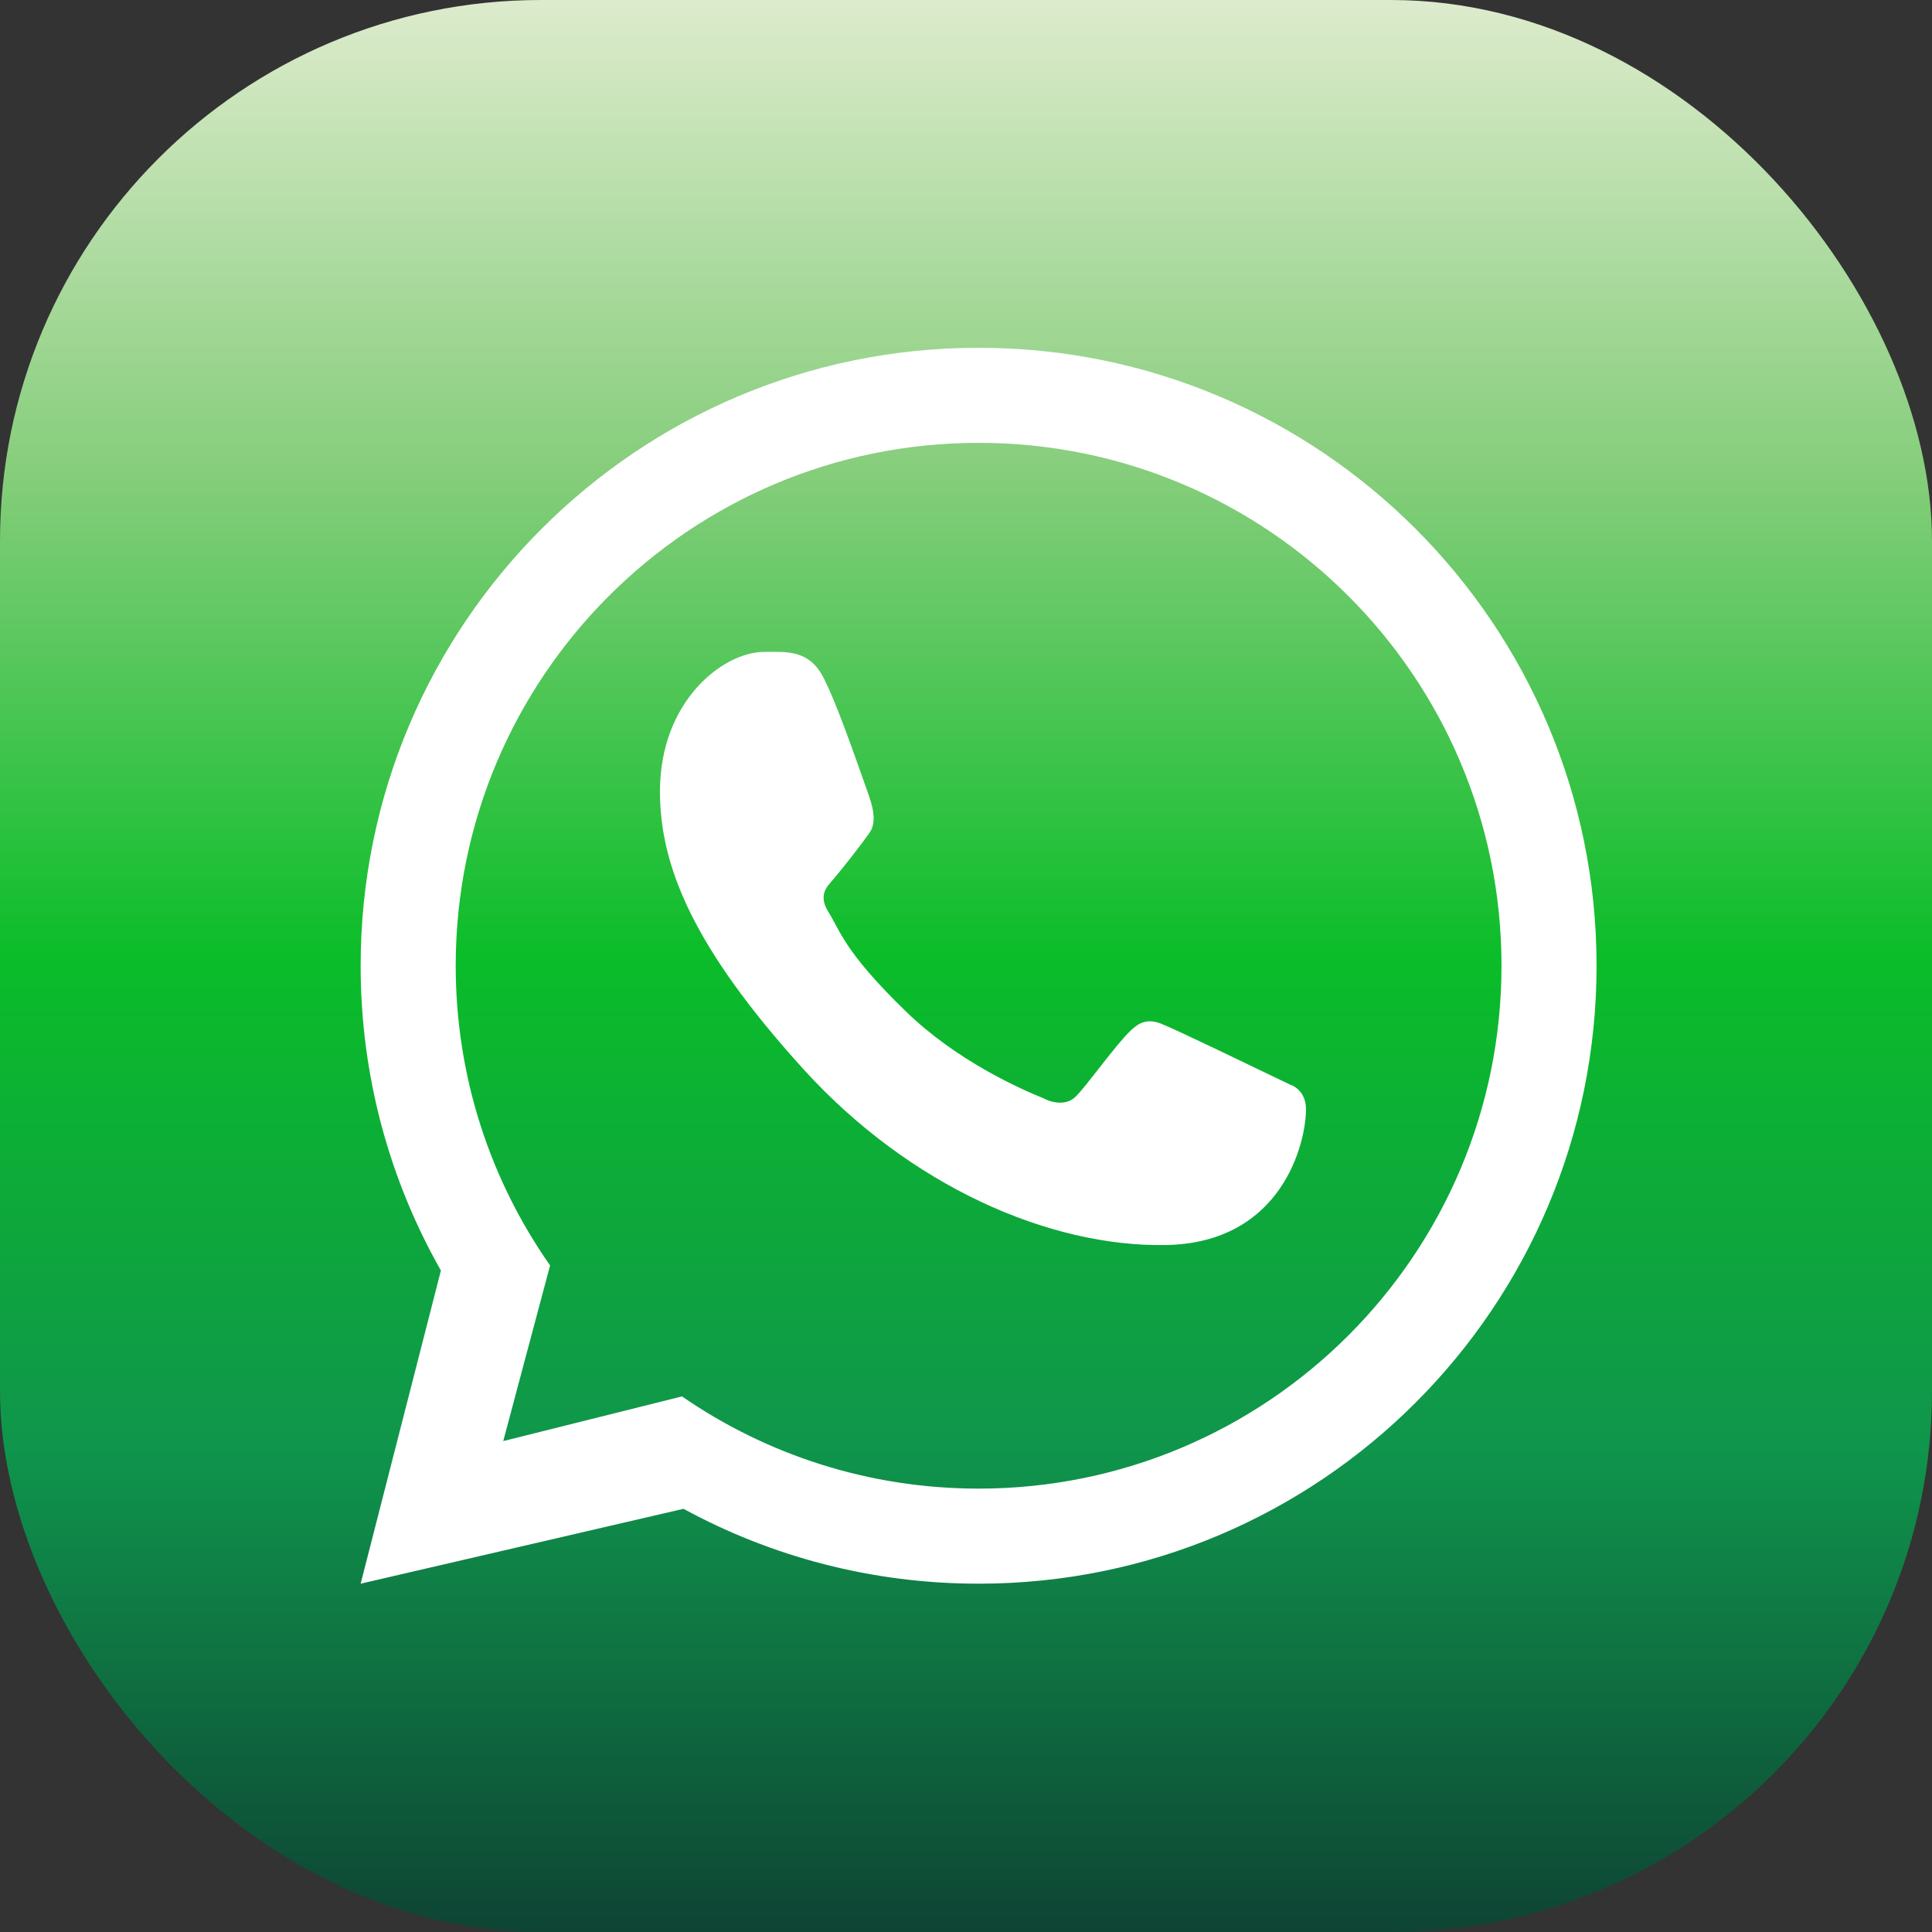 <svg width="150" height="150" viewBox="0 0 150 150" fill="none" xmlns="http://www.w3.org/2000/svg">
<rect x="0" y="0" width="150" height="150" fill="#333333" stroke="none"/>
<rect width="150" height="150" rx="42" fill="url(#paint0_linear_322_272)"/>
<path fill-rule="evenodd" clip-rule="evenodd" d="M75.979 122.957C102.476 122.957 123.957 101.476 123.957 74.979C123.957 48.481 102.476 27 75.979 27C49.481 27 28 48.481 28 74.979C28 83.584 30.265 91.659 34.232 98.642L28 122.957L53.068 117.144C59.876 120.851 67.681 122.957 75.979 122.957ZM75.979 115.576C98.4 115.576 116.576 97.4 116.576 74.979C116.576 52.557 98.4 34.381 75.979 34.381C53.557 34.381 35.381 52.557 35.381 74.979C35.381 83.636 38.091 91.66 42.708 98.249L39.072 111.885L52.949 108.416C59.492 112.932 67.427 115.576 75.979 115.576Z" fill="white"/>
<path d="M63.984 52.702C62.844 50.411 61.094 50.614 59.326 50.614C56.167 50.614 51.24 54.398 51.24 61.441C51.24 67.214 53.784 73.532 62.355 82.984C70.626 92.106 81.495 96.825 90.517 96.665C99.54 96.504 101.397 88.74 101.397 86.117C101.397 84.955 100.675 84.375 100.179 84.218C97.104 82.742 91.433 79.993 90.142 79.476C88.852 78.96 88.178 79.658 87.76 80.038C86.59 81.153 84.27 84.44 83.476 85.179C82.682 85.918 81.498 85.544 81.005 85.265C79.192 84.537 74.276 82.35 70.357 78.551C65.511 73.854 65.226 72.237 64.313 70.798C63.583 69.648 64.119 68.941 64.386 68.632C65.43 67.428 66.872 65.568 67.519 64.643C68.165 63.719 67.652 62.315 67.344 61.441C66.019 57.682 64.897 54.535 63.984 52.702Z" fill="white"/>
<defs>
<linearGradient id="paint0_linear_322_272" x1="75" y1="0" x2="75" y2="150" gradientUnits="userSpaceOnUse">
<stop stop-color="#DDEBCC"/>
<stop offset="0.248" stop-color="#84CD7A"/>
<stop offset="0.495" stop-color="#0BBD29"/>
<stop offset="0.75" stop-color="#0F954C"/>
<stop offset="1" stop-color="#0E4434"/>
</linearGradient>
</defs>
</svg>
